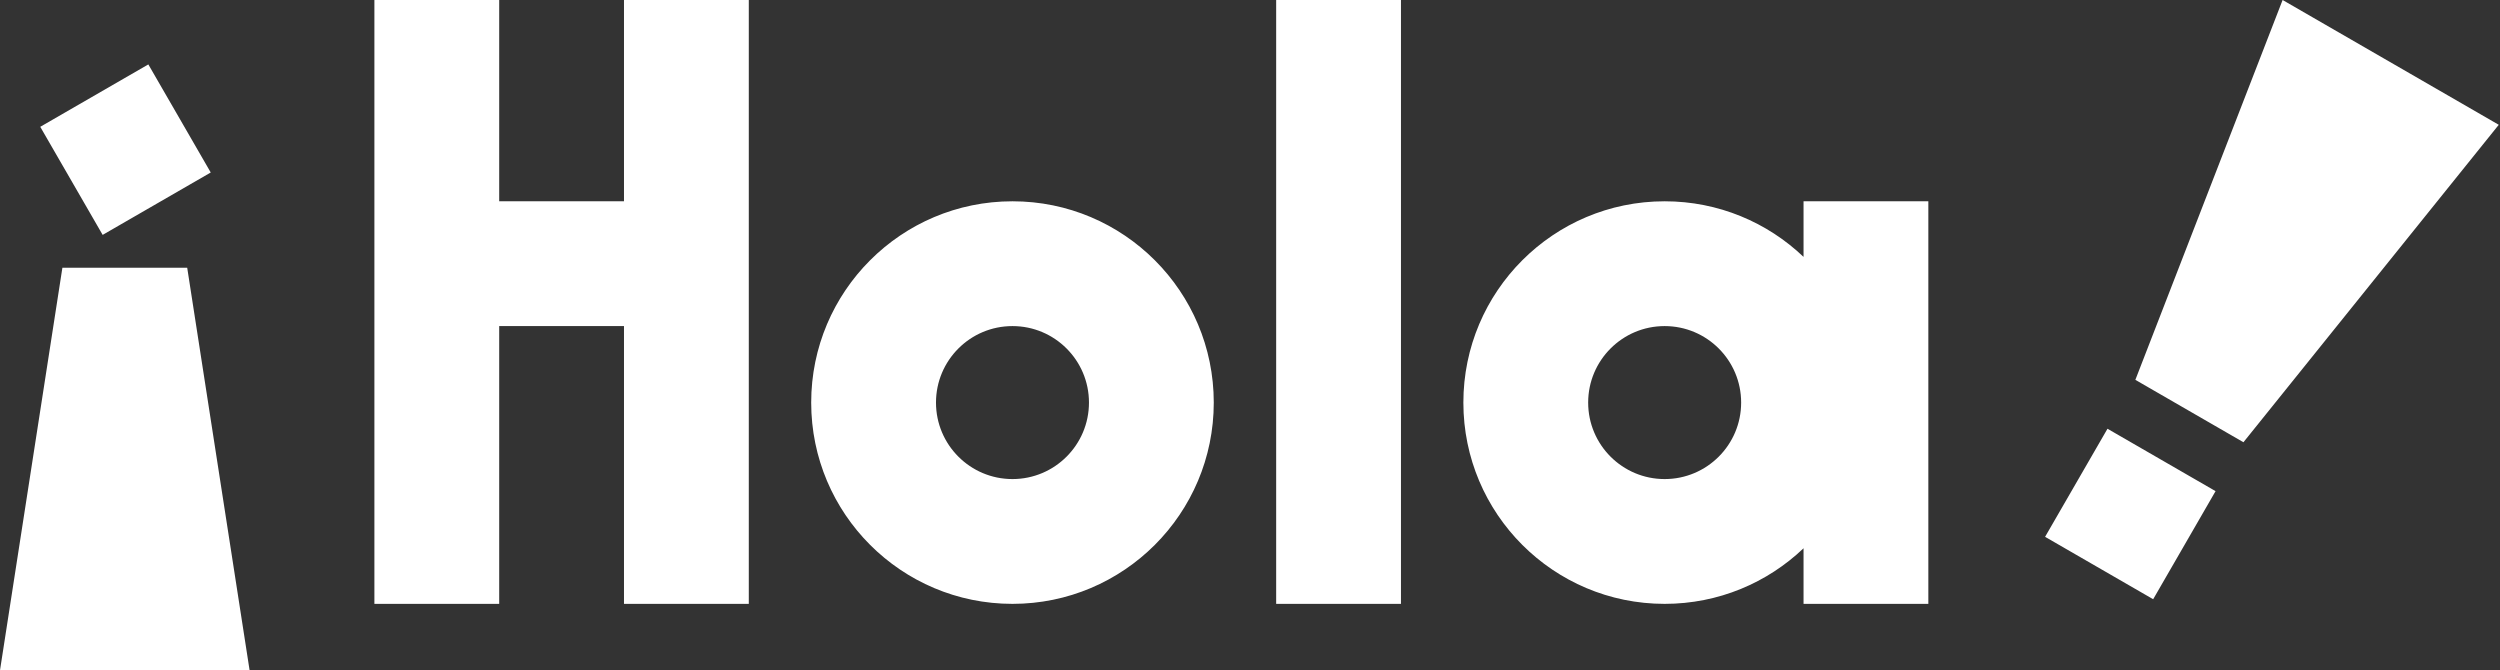 <svg xmlns="http://www.w3.org/2000/svg" width="1242" height="333" viewBox="0 0 1242 333">
  <rect x="0" y="0" width="1242" height="333" fill="#333333" stroke="none"/>
  <path fill="#FFF" fill-rule="evenodd" d="M896,127.619 L896,100 L958,100 L958,300 L896,300 L896,272.381 C878.055,289.493 853.754,300 827,300 C771.772,300 727,255.228 727,200 C727,144.772 771.772,100 827,100 C853.754,100 878.055,110.507 896,127.619 Z M248,100 L248,0 L186,0 L186,300 L248,300 L248,162 L310,162 L310,300 L372,300 L372,0 L310,0 L310,100 L248,100 Z M503,300 C447.772,300 403,255.228 403,200 C403,144.772 447.772,100 503,100 C558.228,100 603,144.772 603,200 C603,255.228 558.228,300 503,300 Z M503,238 C523.987,238 541,220.987 541,200 C541,179.013 523.987,162 503,162 C482.013,162 465,179.013 465,200 C465,220.987 482.013,238 503,238 Z M634,0 L696,0 L696,300 L634,300 L634,0 Z M827,238 C847.987,238 865,220.987 865,200 C865,179.013 847.987,162 827,162 C806.013,162 789,179.013 789,200 C789,220.987 806.013,238 827,238 Z M31,133 L93,133 L124,333 L0,333 L31,133 Z M20,63 L73.694,32 L104.694,85.694 L51,116.694 L20,63 Z M1060.847,188.705 L1134,2.84217094e-14 L1241.387,62 L1114.54,219.705 L1060.847,188.705 Z M1016,266.694 L1047,213 L1100.694,244 L1069.694,297.694 L1016,266.694 Z"/>
</svg>
